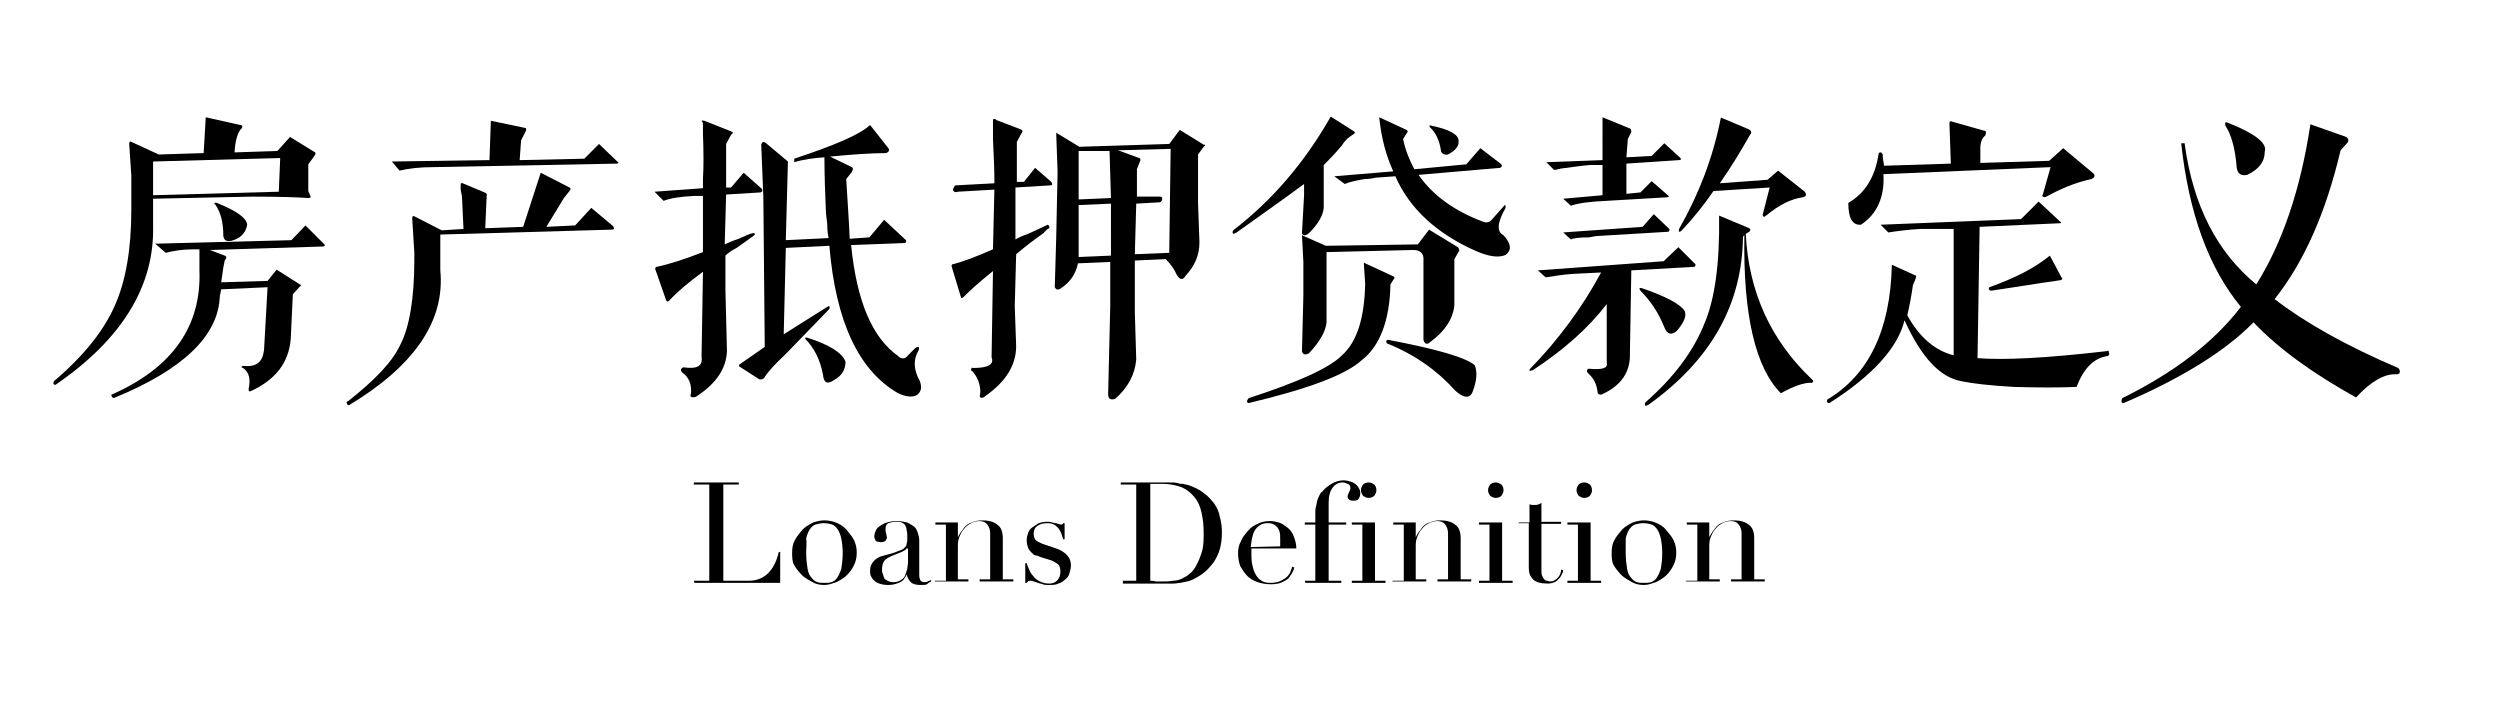 <?xml version="1.0" encoding="utf-8"?>
<!-- Generator: Adobe Illustrator 22.0.1, SVG Export Plug-In . SVG Version: 6.00 Build 0)  -->
<svg version="1.1" id="图层_1" xmlns="http://www.w3.org/2000/svg" xmlns:xlink="http://www.w3.org/1999/xlink" x="0px" y="0px"
	 viewBox="0 0 356 100" style="enable-background:new 0 0 356 100;" xml:space="preserve">
<g>
	<path d="M18.4,20.5c0-0.3,0.1-0.4,0.3-0.3l3.9,1.8l6.4-0.2l0.3-5.1l4.9,1.1c0.3,0,0.4,0.2,0.2,0.5c-0.5,0.4-0.9,1.6-1,3.4l6.1-0.2
		l1.8-2l3.4,2.1c0.3,0.1,0.3,0.3,0,0.7l-0.8,1.1v3.8l0.3,0.7c0.1,0.2,0,0.3-0.3,0.3c-1.4-0.1-4.1-0.2-8-0.2l-14.1,0.3v3.9
		c0.2,8.5-4.4,16.1-13.9,22.6c-0.2,0-0.3-0.1-0.3-0.2c0-0.2,0.1-0.4,0.3-0.5c4.2-3.6,7-7.2,8.5-10.7c1.5-3.4,2.3-7.9,2.3-13.5V25
		L18.4,20.5z M39.4,38.4l3.3,2.1c0.2,0.1,0.2,0.2,0,0.3l-1,1.1l-0.3,6.4c-0.3,3.4-2.2,5.8-5.7,7.4c-0.2,0.1-0.3,0-0.3-0.3
		c0.3-1.4,0.1-2.4-0.8-3c-0.3-0.1-0.3-0.2,0-0.3c1.9,0.2,2.8-0.5,3-2.3l0.5-8.9l-6.6,0.3l-0.2,1c-0.2,5.6-5.2,10.4-14.9,14.4
		c-0.2,0.1-0.4,0.1-0.5-0.2c-0.1-0.1-0.1-0.2,0.2-0.3c8.5-3.8,12.6-9.7,12.3-17.6v-3h-0.7c-1.6,0-3,0.2-4.1,0.5l-1.5-1.3l19.4-0.5
		l2-2.1l2.5,2.5c0.1,0.1,0.2,0.2,0.3,0.3c-0.1,0.1-0.2,0.2-0.3,0.2l-16.1,0.5l2.1,0.8c0.3,0.1,0.3,0.3,0,0.7l-0.2,1l-0.3,2.1
		l6.6-0.2L39.4,38.4z M21.8,23v4.8l17.9-0.5l0.2-4.8L21.8,23z M30.9,28.9c2.7,1.1,4.2,2.1,4.3,3.1c-0.2,1.2-1,2-2.3,2.3
		c-0.7,0.1-1-0.1-1.1-0.7c0-2-0.4-3.4-1.1-4.4C30.4,28.9,30.5,28.8,30.9,28.9z"/>
	<path d="M77,24.6l4.1,2.1c0.2,0.1,0.2,0.3,0,0.5l-0.8,1l-2.5,4.1l4.1-0.2l2.3-2.5l3.1,2.6c0.2,0.3,0.2,0.5-0.2,0.5l-24.4,0.7v5.1
		c0.7,7.2-3.7,13.6-13,19.2c-0.2,0-0.3-0.1-0.3-0.3c-0.1-0.1-0.1-0.2,0.2-0.3c3.8-3,6.3-5.6,7.4-8c1.3-2.5,2-6.6,2-12.1v-1l-0.3-4.9
		c0-0.3,0.1-0.4,0.3-0.3l3.9,2l3.1-0.2l-0.2-4.3c0-0.3-0.1-0.8-0.2-1.3c0-0.3,0-0.5,0-0.7s0.1-0.3,0.3-0.2l3.1,1.3
		c0.3,0.1,0.4,0.3,0.3,0.5l-0.2,4.6l5.4-0.2L77,24.6z M61.7,23.8c-2,0-3.6,0.2-4.8,0.5L55.8,23l13.9-0.2l0.2-5.6l4.8,1
		c0.3,0,0.3,0.3,0,0.8l-0.5,1L74,22.8l9.2-0.2l2.1-2.1l2.6,2.5c0.2,0.1,0.2,0.2,0,0.3L61.7,23.8z"/>
	<path d="M100.3,17.2l3.8,1.5l0.3,0.2l-0.3,0.3l-0.7,1.3v6.2h0.7l1.8-2.1l2.6,2.3c0.1,0.2,0.1,0.4-0.2,0.5l-4.9,0.3l-0.2,7.1
		c0.4-0.2,1.1-0.5,2-0.8c0.9-0.4,1.5-0.7,2-0.8c0.3,0,0.4,0.1,0.2,0.3c-0.5,0.4-1.4,1-2.5,1.8c-0.8,0.4-1.3,0.8-1.6,1.1v4.9l0.2,8
		c0.2,2.8-1.3,5.2-4.4,7.2c-0.3,0.1-0.5,0.1-0.7,0c-0.1,0-0.1-0.2,0-0.5c0.1-1.3-0.3-2.3-1.3-3c-0.2-0.3-0.2-0.5,0.2-0.7
		c2,0.3,2.8-0.2,2.6-1.5l0.2-12.1c-2.2,1.6-3.8,3-4.8,4.1c-0.2,0.2-0.4,0.2-0.5-0.2l-1.5-4.3c0-0.2,0.1-0.3,0.2-0.3
		c1.9-0.4,4-1.1,6.6-2.1v-8h-1.3c-1.9,0.1-3.3,0.3-4.3,0.7l-1.3-1.3l6.9-0.5v-1.3c0.1-1.7,0.1-3.9,0-6.4c0-0.8,0-1.3,0-1.6
		C99.8,17.2,99.9,17.1,100.3,17.2z M112.2,23l-0.3,11.2l6.1-0.3c-0.1-0.4-0.2-1.1-0.2-2c-0.1-0.9-0.2-1.5-0.2-2
		c-0.1-2.4-0.2-4.9-0.2-7.5c-1.5,0.1-3,0.3-4.3,0.7v-0.5c5.7-1.9,9.3-3.4,10.8-4.8l2.6,3.3c0.2,0.3,0.1,0.5-0.3,0.7
		c-2.2,0-4.9,0.2-8,0.5l3.1,1.5c0.2,0.1,0.2,0.3,0,0.7l-0.8,1c0.2,3.3,0.4,6.1,0.5,8.5l2.8-0.2l2.1-2.5l3,2.8c0.2,0.1,0.2,0.3,0,0.5
		l-7.7,0.3c0.8,8,3,13.2,6.7,15.8l0.2,0.2c0.4,0.2,0.8,0.2,1.1-0.2l1.1-1.1c0.1-0.1,0.3-0.2,0.5-0.2c0.1,0.1,0.1,0.3,0,0.5
		c-0.8,1.3-0.7,2.8,0.2,4.4c0.3,0.9,0.2,1.5-0.5,2c-0.7,0.3-1.5,0.2-2.6-0.3c-5.6-3.2-8.9-10.2-9.8-21l-6.2,0.3l-0.3,12.3l6.2-3.9
		c0.3-0.2,0.4-0.1,0.3,0.3l-6.2,6.4c-1.6,1.5-2.6,2.6-3,3.3c-0.2,0.3-0.5,0.4-0.8,0.3l-2.8-1.8c-0.1,0-0.1-0.1,0-0.3l3.6-2.5
		l-0.2-21.3l-0.3-7.5c0.1-0.4,0.3-0.5,0.7-0.2L112.2,23z M115,48.1c3.1,1,4.9,2.1,5.4,3.4c0,1.1-0.5,2-1.6,2.6
		c-1,0.7-1.5,0.4-1.6-0.7c-0.4-2.2-1.3-3.9-2.5-5.1C114.6,48.1,114.7,48,115,48.1z"/>
	<path d="M141.9,17.1l3.4,1.3c0.3,0.1,0.4,0.3,0.2,0.5l-0.7,1.3v5.7h1l1.6-2l2.3,2c0.2,0.3,0.2,0.5-0.2,0.5l-4.9,0.3v7.4
		c0.2-0.1,0.5-0.3,1-0.5c0.9-0.3,2.1-0.9,3.6-1.6c0.2,0.1,0.3,0.3,0.2,0.5c-0.2,0.1-0.5,0.3-0.8,0.7c-1.3,0.9-2.6,1.9-3.9,3
		l-0.2,7.4l0.2,5.7c0,2.7-1.5,5.1-4.4,7.1c-0.2,0.2-0.4,0.3-0.7,0.2c-0.1-0.1-0.1-0.3,0-0.7c0-1.2-0.4-2.2-1.1-3
		c-0.2-0.1-0.3-0.2-0.2-0.3c0-0.2,0.1-0.3,0.3-0.2c2.1,0,3-0.5,2.6-1.5l0.2-12.3c-2,1.6-3.3,2.8-4.1,3.6c-0.2,0.2-0.3,0.3-0.3,0.2
		c0,0.1-0.1,0.1-0.2-0.2l-1.3-4.3c0-0.2,0.1-0.3,0.3-0.3c1.2-0.3,3.1-1,5.6-2.1l0.2-8.5l-5.2,0.3c-0.3,0.1-0.5,0.1-0.7-0.2
		c0-0.2,0.1-0.4,0.3-0.7l5.6-0.3v-0.7c0-1.4-0.1-3.3-0.2-5.6c0-1.2,0-2,0-2.5V17C141.6,16.9,141.7,16.9,141.9,17.1z M166.5,20.5
		l1.5-2l3.4,2.1c0.3,0,0.3,0.1,0,0.3l-0.8,1.1v6.9l0.2,5.6c0,1.9-0.7,3.4-2,4.8c-0.4,0.7-0.9,0.5-1.3-0.3c-0.2-0.5-0.7-1.3-1.5-2.1
		l-4.4,0.2v7.4l0.2,6.7c-0.2,2.2-1.2,4-3,5.6c-0.7,0.2-1,0-1-0.7l0.3-12.6v-6.2l-4.6,0.2c-0.3,1.5-1.1,2.7-2.5,3.6
		c-0.3,0.2-0.6,0.2-0.8-0.2l0.2-6.9l0.2-9.5l-0.2-5.6l3.3,2L166.5,20.5z M153.6,21.5v6.9l4.6-0.2l-0.2-6.7L153.6,21.5L153.6,21.5z
		 M153.6,29.2v7.4l4.6-0.2V29L153.6,29.2z M165.2,28c0.2,0,0.3,0.1,0.3,0.3c0,0.2-0.1,0.4-0.3,0.5l-3.4,0.2l-0.2,7.2l4.9-0.2
		l0.2-14.8l-7.5,0.2l3,1.1c0.1,0,0.2,0.1,0.2,0.3l-0.5,1.3V28H165.2z"/>
	<path d="M176.1,33.1c-0.2,0.1-0.4,0.2-0.5,0.2c-0.1-0.1-0.1-0.3,0-0.5c5.6-4.3,10.2-9.7,13.9-16.2l3.3,2.1c0.2,0.1,0.2,0.3-0.2,0.5
		l-0.7,0.5c-0.2,0.2-0.5,0.5-0.8,1c-1.1,1.3-2,2.2-2.6,2.8v6.1c-0.1,1.1-0.8,2.3-2.1,3.6c-0.5,0.4-0.9,0.4-1,0l0.3-5.4v-1.6
		C182.6,28.5,179.3,30.8,176.1,33.1z M198.5,39.4c0.1,0.1,0.1,0.2,0,0.3l-0.5,0.8c-0.1,5.1-1.5,8.8-4.1,10.8
		c-2.3,2.1-7.7,4.1-16.1,6.1c-0.3-0.1-0.3-0.3,0-0.7c7.1-2.3,11.5-4.3,13.3-6.1c2.1-1.9,3.2-5.2,3.3-10.2l-0.2-3L198.5,39.4z
		 M207.1,36.9v6.6c-0.2,1.9-1.3,3.6-3.3,5.1c-0.5,0.5-0.9,0.5-1.1-0.2V37.2c0.1-1.1-0.4-1.6-1.5-1.6l-12.3,0.3v10
		c-0.1,1.2-0.9,2.7-2.5,4.4c-0.5,0.3-0.9,0.2-1-0.3l0.2-7.9v-4.8l-0.2-3.8l3.4,1.5l13.1-0.2l1.6-2.1l4.1,2.5
		c0.1,0.1,0.2,0.3,0.2,0.5L207.1,36.9z M196.4,16.7l3.9,1.8c0.2,0.1,0.2,0.3,0,0.5l-0.5,0.8c0.3,1.5,0.9,3,1.6,4.3l7.4-0.7l2-2.3
		l3,2.3c0.1,0.2,0.1,0.4-0.2,0.5l-11.6,1c2.1,3,5.1,5.1,9,6.6c0.7,0.3,1.1,0.2,1.5-0.3l1.6-1.8c0.2-0.3,0.3-0.3,0.3,0.2
		c-1.2,2.1-1.3,3.4-0.3,3.9c1.1,1.2,1.2,2.1,0.3,2.8c-0.9,0.4-2.2,0.3-4.1-0.5c-5.7-2.5-9.6-6.1-11.6-10.7l-2.8,0.2
		c-0.4,0.1-1,0.2-1.6,0.2c-1.2,0.2-2.1,0.4-2.8,0.7l-1.5-1.1l8.4-0.7C197.4,22.2,196.7,19.7,196.4,16.7z M197.7,48.4
		c6.9,1.3,11,2.5,12.3,3.6c0.4,1,0.3,2.2-0.3,3.8c-0.4,1-1.3,0.9-2.5-0.2c-2.5-2.8-5.7-5.1-9.7-6.7
		C197.3,48.6,197.4,48.4,197.7,48.4z M203.8,17.9c2.6,0.5,3.9,1.3,3.9,2.1c0.1,0.8-0.4,1.4-1.5,2c-0.5,0.1-0.9-0.1-1-0.5
		c-0.2-1.5-0.8-2.7-1.6-3.4C203.5,17.8,203.6,17.8,203.8,17.9z"/>
	<path d="M224,39c-1.4,0.1-2.7,0.3-3.9,0.5l-1.1-1l17.9-1.3l2.1-2l2.3,2.3c0.2,0.1,0.2,0.3,0,0.5l-9,0.5l-0.2,11.8
		c0.1,2.7-1.3,4.7-4.1,5.9c-0.3,0-0.5-0.1-0.5-0.3c-0.1-1.1-0.5-1.9-1.1-2.5l-0.2-0.2c-0.3-0.3-0.3-0.5,0-0.7c2,0.2,2.8-0.1,2.6-0.8
		v-8.4c-2.6,3.4-6.1,6.5-10.5,9.4c-0.5,0.2-0.7,0.1-0.3-0.3c3.9-4,7.3-8.6,10-13.6L224,39z M228.2,16.7l3.9,1.6
		c0.1,0,0.2,0.2,0.2,0.5l-0.5,1l-0.2,2.6l3.6-0.2l1.8-1.8l2.3,2.1c0.1,0.2,0.1,0.3-0.2,0.3l-7.5,0.5v4.3l2-0.2l1.6-1.6l2.3,2
		c0.2,0.2,0.2,0.3-0.2,0.3l-8.5,0.5c-2.3,0.1-4,0.3-5.1,0.7l-1.1-1l5.6-0.5v-4.3h-1.8c-1.2,0.1-2.6,0.3-4.1,0.5
		c-0.4,0.1-0.8,0.2-1,0.2l-1.1-1.1l8-0.3V16.7z M227.6,33.6c-0.3,0-0.8,0.1-1.3,0.2c-1.3,0-2.2,0.1-2.6,0.3l-1.1-1l11.3-0.8l1.6-1.8
		l2.1,2c0.2,0.1,0.2,0.3,0,0.5L227.6,33.6z M233.7,41c3.5,1.2,5.6,2.3,6.2,3.3c0.3,0.7-0.1,1.6-1.1,2.8c-0.8,0.7-1.4,0.5-1.8-0.5
		c-0.8-2-1.9-3.7-3.4-5.2C233.4,41.1,233.4,41,233.7,41z M234.8,57.6c-0.2,0.1-0.4,0.2-0.5,0.2c-0.1-0.1-0.1-0.3,0-0.5
		c4-3.5,6.8-7.2,8.4-11.2c1.5-3.5,2.2-8.6,2.1-15.4l4.3,1.8c0.2,0.1,0.2,0.3,0,0.5l-0.5,0.3c0.4,8.3,3.6,15.2,9.4,20.7
		c0.1,0.1,0.2,0.2,0.2,0.3c-0.1,0.2-0.2,0.3-0.3,0.2c-1.1,0-2.5,0.5-4.3,1.5c-3.6-3.6-5.4-11.1-5.2-22.5l-0.2,0.2
		C248.1,43.3,243.7,51.2,234.8,57.6z M251.7,25.6l1.5-1.3l3.8,3c0.3,0.4,0.2,0.7-0.3,0.8c-1.6,0.2-3.4,1.1-5.2,2.6l-0.3,0.2
		c-0.1-0.1-0.2-0.2-0.2-0.3l1-3.9l-8,0.5c-1.3,1.9-2.8,3.8-4.6,5.7c-0.3,0.2-0.4,0.1-0.3-0.3c2.8-4.9,4.8-10.1,5.9-15.6
		c0-0.2,0.1-0.3,0.2-0.2l3.8,1.6c0.4,0.2,0.5,0.5,0.2,0.8c-1.3,2.3-2.7,4.6-4.3,6.9L251.7,25.6z"/>
	<path d="M273.5,32.6c-1.8,0.1-3.3,0.3-4.6,0.5l-1.1-1.1l20-0.8l2.5-2.5l3,2.8c0.3,0.2,0.3,0.3-0.2,0.3l-11.2,0.5L281.6,51
		c3.7,0.3,9.8,0,18.4-1c0.2-0.1,0.3-0.1,0.3,0.2c0.1,0.2,0.1,0.4-0.2,0.5c-2,0.3-3.4,1.8-4.4,4.4c-2.5,0.1-5.5,0.1-8.9,0
		c-3.5-0.2-6-0.5-7.4-0.8c-3.1-0.5-5.8-3.4-8.2-8.7c-0.9,3.8-4.4,7.8-10.7,11.8c-0.3,0-0.4-0.2-0.3-0.5c5.9-3.5,9-9.9,9.2-19.2
		l3.3,1.5c0.2,0,0.2,0.2,0,0.7l-0.3,0.7c-0.2,1.5-0.5,3-0.8,4.3c1.7,3.1,3.9,5,6.6,5.7v-18H273.5z M265,32c-1.2,0.1-1.8-0.9-1.8-3.1
		c2.4-1.4,3.8-3.7,4.3-6.9c0-0.2,0.1-0.3,0.3-0.3c0.1,0,0.2,0.1,0.3,0.3c0,0.5,0.1,1.1,0.2,1.6l9.5-0.3l-0.2-5.7
		c0-0.3,0.1-0.4,0.3-0.3l4.6,1.3c0.3,0,0.4,0.2,0.2,0.7c-0.4,0.3-0.7,0.9-0.7,1.8v2.1l9.8-0.3l2-1.8l4.3,3.6
		c0.3,0.3,0.2,0.6-0.3,0.8c-2.3,0.5-4.4,1.4-6.4,2.5c-0.2,0.1-0.4,0.1-0.5,0s-0.1-0.2,0-0.3l1.1-3.9l-23.8,1
		C268.4,28,267.3,30.5,265,32z M291.9,36.4l1.6,3l0.2,0.3c-0.1,0.1-0.2,0.2-0.3,0.2c-1.3,0.2-3.5,0.5-6.6,1
		c-1.4,0.2-2.5,0.4-3.3,0.5c-0.3-0.1-0.4-0.3-0.2-0.5C286.9,39.6,289.7,38.2,291.9,36.4z"/>
	<path d="M311.1,20.5c1.2,8.8,4.6,15.4,10.2,20c3.7-5.9,6.3-13.5,7.7-22.8l5.1,1.8c0.3,0.2,0.4,0.5,0.2,0.8l-1,1.1
		c-2.1,8.9-5.2,15.9-9.4,21.2c4.3,3.3,10.1,6.6,17.6,9.8c0.2,0.2,0.3,0.4,0.2,0.7c0,0.1-0.2,0.2-0.5,0.2c-1.6-0.1-3.6,1-5.7,3.3
		c-6.1-3.4-11-6.9-14.6-10.7c-3.9,4-10.1,7.9-18.5,11.5c-0.3,0-0.4-0.2-0.2-0.7c7.3-3.6,13-7.9,16.9-13c-4.6-5.6-7.4-13.3-8.5-23.3
		h0.5V20.5z M317.3,17.5c3.8,1.5,5.6,2.9,5.2,4.1c0,1.4-0.8,2.5-2.5,3.3c-0.9,0.2-1.4-0.2-1.5-1.1c-0.2-2.7-0.8-4.7-1.6-5.9
		C316.8,17.4,316.9,17.3,317.3,17.5z"/>
</g>
<g>
	<path d="M98.8,82.7h2.2V69h-2.2v-0.3h6.4V69H103v13.7h3.6c1.2,0,2.1-0.4,2.8-1.1s1.2-1.7,1.5-3h0.2V83H98.9L98.8,82.7L98.8,82.7z"
		/>
	<path d="M112.8,78.7c0-0.7,0.1-1.3,0.4-1.8c0.3-0.6,0.7-1,1.1-1.5c0.4-0.4,0.9-0.7,1.5-1c0.6-0.2,1.1-0.3,1.6-0.3s1.1,0.1,1.6,0.3
		s1.1,0.5,1.5,1s0.8,0.9,1.1,1.5s0.4,1.2,0.4,1.8c0,0.6-0.1,1.2-0.4,1.8s-0.6,1-1,1.4s-0.9,0.7-1.5,1c-0.6,0.2-1.1,0.4-1.7,0.4
		c-0.6,0-1.2-0.1-1.7-0.4s-1.1-0.6-1.5-1s-0.8-0.9-1.1-1.4S112.8,79.3,112.8,78.7z M114.8,78.7c0,0.9,0.1,1.7,0.2,2.3
		c0.1,0.6,0.3,1,0.6,1.3c0.2,0.3,0.5,0.5,0.8,0.6s0.7,0.1,1,0.1s0.7,0,1-0.1s0.6-0.3,0.8-0.6c0.2-0.3,0.4-0.7,0.6-1.3
		c0.1-0.6,0.2-1.3,0.2-2.3c0-0.8-0.1-1.5-0.2-2c-0.1-0.5-0.3-1-0.5-1.3s-0.5-0.6-0.8-0.7s-0.7-0.2-1.2-0.2s-0.8,0.1-1.2,0.2
		c-0.3,0.1-0.6,0.4-0.8,0.7c-0.2,0.3-0.4,0.8-0.5,1.3C114.9,77.2,114.8,77.9,114.8,78.7z"/>
	<path d="M132.6,82.8c-0.2,0.1-0.4,0.2-0.6,0.4c-0.2,0.1-0.5,0.1-0.9,0.1c-0.6,0-1.1-0.1-1.4-0.4c-0.3-0.3-0.5-0.7-0.6-1.1l0,0
		c-0.1,0.1-0.1,0.3-0.2,0.4s-0.2,0.4-0.4,0.5c-0.2,0.2-0.5,0.3-0.8,0.4s-0.7,0.2-1.2,0.2c-0.6,0-1-0.1-1.3-0.2s-0.6-0.3-0.8-0.5
		s-0.3-0.4-0.4-0.6s-0.1-0.5-0.1-0.7c0-0.5,0.1-0.8,0.3-1.1c0.2-0.3,0.4-0.5,0.7-0.7s0.6-0.3,1-0.4s0.7-0.2,1.1-0.3
		c0.4-0.1,0.8-0.3,1.1-0.4s0.5-0.2,0.7-0.4c0.2-0.2,0.3-0.3,0.3-0.6c0.1-0.2,0.1-0.5,0.1-1c0-0.3,0-0.6-0.1-0.9
		c0-0.3-0.1-0.5-0.2-0.7s-0.3-0.3-0.5-0.4s-0.5-0.1-0.8-0.1c-0.4,0-0.8,0.1-1.1,0.2c-0.3,0.2-0.4,0.4-0.4,0.8c0,0.2,0,0.5,0.1,0.7
		c0,0.2,0.1,0.4,0.1,0.5c0,0.2-0.1,0.3-0.2,0.5c-0.1,0.1-0.3,0.2-0.6,0.2c-0.4,0-0.7-0.1-0.8-0.2c-0.1-0.2-0.2-0.4-0.2-0.6
		c0-0.3,0.1-0.6,0.2-0.8c0.1-0.3,0.3-0.5,0.6-0.7s0.6-0.4,1-0.5s0.8-0.2,1.4-0.2c0.6,0,1.1,0.1,1.5,0.2c0.4,0.2,0.7,0.4,1,0.6
		c0.3,0.3,0.4,0.6,0.5,0.9s0.2,0.7,0.2,1v5c0,0.4,0.1,0.6,0.2,0.8c0.1,0.1,0.3,0.2,0.5,0.2c0.1,0,0.3,0,0.5-0.1s0.3-0.1,0.5-0.2
		L132.6,82.8z M129.1,78.1L129.1,78.1c-0.1,0.2-0.3,0.3-0.7,0.5l-1.5,0.6c-0.4,0.2-0.8,0.4-1,0.7s-0.3,0.7-0.3,1.2
		c0,0.2,0,0.4,0.1,0.6s0.1,0.4,0.2,0.6c0.1,0.2,0.3,0.3,0.5,0.4s0.4,0.2,0.8,0.2c0.4,0,0.8-0.1,1.1-0.3c0.3-0.2,0.5-0.4,0.6-0.7
		c0.1-0.3,0.2-0.6,0.3-0.9c0-0.3,0.1-0.6,0.1-0.9v-2H129.1z"/>
	<path d="M133.2,82.7h1.5v-8h-1.5v-0.3h3.2v2.1l0,0c0.1-0.2,0.2-0.4,0.4-0.7c0.2-0.3,0.4-0.5,0.6-0.8c0.3-0.3,0.6-0.5,1-0.6
		c0.4-0.2,0.9-0.3,1.5-0.3c0.9,0,1.6,0.2,2.1,0.6c0.6,0.4,0.8,1.1,0.8,2v5.8h1.5v0.3h-4.8v-0.3h1.5V76c0-0.5-0.1-0.9-0.4-1.3
		c-0.2-0.3-0.6-0.5-1.1-0.5c-0.4,0-0.8,0.1-1.2,0.3c-0.4,0.2-0.7,0.4-1,0.8c-0.3,0.3-0.5,0.7-0.7,1.2s-0.2,0.9-0.2,1.5v4.5h1.5v0.3
		h-4.8v-0.1H133.2z"/>
	<path d="M146,80.2h0.2c0.1,0.3,0.2,0.6,0.4,1c0.1,0.3,0.3,0.6,0.6,0.9c0.2,0.3,0.5,0.5,0.9,0.7s0.8,0.3,1.3,0.3
		c0.4,0,0.8-0.1,1.1-0.4s0.5-0.7,0.5-1.3c0-0.5-0.1-0.9-0.4-1.1c-0.3-0.2-0.6-0.4-0.9-0.5l-1.6-0.5c-0.2-0.1-0.4-0.2-0.6-0.2
		s-0.4-0.2-0.6-0.4s-0.4-0.4-0.5-0.7c-0.1-0.3-0.2-0.6-0.2-1.1c0-0.4,0.1-0.7,0.2-1c0.1-0.3,0.3-0.6,0.6-0.8
		c0.3-0.2,0.6-0.4,0.9-0.6c0.4-0.1,0.7-0.2,1.2-0.2c0.3,0,0.5,0,0.7,0.1c0.2,0,0.3,0.1,0.5,0.1s0.3,0.1,0.4,0.1
		c0.1,0,0.2,0.1,0.4,0.1c0.1,0,0.3-0.1,0.3-0.2h0.2v2.3h-0.2c-0.1-0.3-0.2-0.6-0.3-0.9s-0.3-0.5-0.4-0.7c-0.2-0.2-0.4-0.4-0.6-0.5
		s-0.5-0.2-0.9-0.2c-0.6,0-1.1,0.1-1.5,0.4s-0.5,0.7-0.5,1.1s0.1,0.8,0.4,1c0.3,0.2,0.7,0.4,1.3,0.6l1.5,0.5
		c0.6,0.2,1.1,0.5,1.5,0.9s0.6,0.9,0.6,1.5c0,0.4-0.1,0.7-0.2,1.1s-0.3,0.7-0.6,0.9c-0.3,0.3-0.6,0.5-1,0.6
		c-0.4,0.2-0.8,0.2-1.4,0.2c-0.3,0-0.6,0-0.8-0.1s-0.5-0.1-0.7-0.2s-0.4-0.1-0.6-0.2c-0.2-0.1-0.3-0.1-0.5-0.1c-0.1,0-0.3,0-0.3,0.1
		c-0.1,0.1-0.1,0.1-0.2,0.2H146V80.2z"/>
	<path d="M159.6,82.7h2.2V69h-2.2v-0.3h3.7c0.2,0,0.4,0,0.6,0c0.2,0,0.4,0,0.6,0c0.2,0,0.4,0,0.6,0c0.2,0,0.4,0,0.6,0
		c0.4,0,0.8,0,1.1,0s0.6,0,0.9,0.1s0.5,0.1,0.8,0.1c0.2,0.1,0.5,0.1,0.8,0.2c0.8,0.3,1.5,0.6,2.1,1.1c0.6,0.4,1.1,1,1.5,1.5
		c0.4,0.6,0.7,1.2,0.8,1.9c0.2,0.7,0.3,1.4,0.3,2.2c0,0.9-0.1,1.7-0.3,2.4s-0.5,1.3-0.9,1.9c-0.4,0.5-0.8,1-1.3,1.4s-1,0.7-1.6,1
		c-0.3,0.1-0.6,0.3-0.9,0.3c-0.3,0.1-0.6,0.1-0.9,0.2c-0.3,0-0.6,0.1-1,0.1s-0.8,0-1.2,0c-0.2,0-0.4,0-0.6,0c-0.2,0-0.5,0-0.7,0
		s-0.4,0-0.7,0c-0.2,0-0.4,0-0.6,0h-3.4v-0.4H159.6z M163.8,82.7c0.2,0,0.5,0,0.8,0.1c0.3,0,0.6,0,1,0c0.5,0,0.9,0,1.4-0.1
		c0.4,0,0.9-0.1,1.3-0.3c0.4-0.2,0.8-0.4,1.1-0.7c0.4-0.3,0.7-0.7,0.9-1.1c0.4-0.7,0.7-1.5,0.9-2.2c0.2-0.8,0.2-1.6,0.2-2.5
		c0-1.1-0.1-2-0.3-2.9s-0.5-1.6-1-2.2s-1.1-1.1-1.8-1.4c-0.8-0.3-1.7-0.5-2.8-0.5c-0.3,0-0.6,0-0.9,0s-0.5,0-0.8,0L163.8,82.7
		L163.8,82.7z"/>
	<path d="M178.2,78c0,0.1,0,0.3,0,0.4s0,0.3,0,0.5c0,0.4,0,0.9,0.1,1.4s0.2,0.9,0.4,1.3s0.4,0.7,0.8,1c0.4,0.3,0.8,0.4,1.4,0.4
		c0.6,0,1.1-0.1,1.5-0.3c0.4-0.2,0.7-0.4,0.9-0.6s0.4-0.5,0.5-0.8s0.2-0.5,0.2-0.6l0.3,0.1c0,0.1-0.1,0.4-0.2,0.6s-0.3,0.5-0.5,0.8
		s-0.6,0.5-1,0.7s-1,0.3-1.6,0.3c-0.7,0-1.3-0.1-1.9-0.3c-0.6-0.2-1.1-0.5-1.5-0.9s-0.7-0.9-1-1.4c-0.2-0.6-0.3-1.2-0.3-1.8
		c0-0.6,0.1-1.2,0.4-1.7c0.2-0.6,0.6-1,1-1.5s0.9-0.8,1.4-1c0.5-0.3,1.1-0.4,1.8-0.4c0.4,0,0.8,0.1,1.2,0.2s0.8,0.4,1.2,0.7
		c0.4,0.3,0.7,0.7,0.9,1.2s0.4,1.1,0.4,1.8h-6.4V78z M182.3,77.8c0-0.2,0-0.4,0-0.5s0-0.3,0-0.5c0-0.5,0-0.8-0.1-1.1
		c-0.1-0.3-0.2-0.5-0.4-0.7s-0.3-0.3-0.6-0.4c-0.2-0.1-0.5-0.1-0.7-0.1c-0.5,0-0.8,0.1-1.1,0.3c-0.3,0.2-0.5,0.4-0.7,0.7
		c-0.2,0.3-0.3,0.7-0.4,1.1s-0.1,0.8-0.2,1.3L182.3,77.8L182.3,77.8z"/>
	<path d="M185.8,82.7h1.5v-8h-1.5v-0.3h1.5v-1.1c0-0.5,0-0.9,0.1-1.2s0.1-0.6,0.2-0.9s0.2-0.5,0.3-0.7s0.2-0.4,0.4-0.5
		c0.3-0.4,0.8-0.8,1.3-1.1c0.5-0.3,1.1-0.5,1.7-0.5c0.4,0,0.8,0.1,1.1,0.2s0.6,0.3,0.8,0.5s0.3,0.4,0.4,0.6c0.1,0.2,0.1,0.4,0.1,0.6
		c0,0.3-0.1,0.5-0.2,0.7c-0.1,0.2-0.4,0.3-0.7,0.3c-0.2,0-0.4,0-0.6-0.1c-0.2-0.1-0.3-0.3-0.3-0.5s0.1-0.4,0.2-0.6
		c0.1-0.2,0.2-0.4,0.2-0.6c0-0.3-0.1-0.5-0.4-0.6c-0.2-0.1-0.5-0.2-0.7-0.2c-0.5,0-1,0.2-1.4,0.7s-0.6,1.2-0.6,2.2v2.8h2.5v0.3h-2.5
		v8h1.8V83h-5.1L185.8,82.7L185.8,82.7z"/>
	<path d="M192.5,82.7h1.5v-8h-1.5v-0.3h3.3v8.3h1.5V83h-4.8V82.7z M193.8,69.8c0-0.3,0.1-0.5,0.3-0.8c0.2-0.2,0.5-0.3,0.8-0.3
		s0.5,0.1,0.8,0.3c0.2,0.2,0.3,0.5,0.3,0.8s-0.1,0.5-0.3,0.8c-0.2,0.2-0.5,0.3-0.8,0.3s-0.5-0.1-0.8-0.3
		C193.9,70.3,193.8,70.1,193.8,69.8z"/>
	<path d="M198.4,82.7h1.5v-8h-1.5v-0.3h3.2v2.1l0,0c0.1-0.2,0.2-0.4,0.4-0.7c0.2-0.3,0.4-0.5,0.6-0.8c0.3-0.3,0.6-0.5,1-0.6
		c0.4-0.2,0.9-0.3,1.5-0.3c0.9,0,1.6,0.2,2.1,0.6c0.6,0.4,0.8,1.1,0.8,2v5.8h1.5v0.3h-4.8v-0.3h1.5V76c0-0.5-0.1-0.9-0.4-1.3
		c-0.2-0.3-0.6-0.5-1.1-0.5c-0.4,0-0.8,0.1-1.2,0.3c-0.4,0.2-0.7,0.4-1,0.8c-0.3,0.3-0.5,0.7-0.7,1.2s-0.2,0.9-0.2,1.5v4.5h1.5v0.3
		h-4.8v-0.1H198.4z"/>
	<path d="M210.6,82.7h1.5v-8h-1.5v-0.3h3.3v8.3h1.5V83h-4.8V82.7z M211.9,69.8c0-0.3,0.1-0.5,0.3-0.8c0.2-0.2,0.5-0.3,0.8-0.3
		s0.5,0.1,0.8,0.3c0.2,0.2,0.3,0.5,0.3,0.8s-0.1,0.5-0.3,0.8c-0.2,0.2-0.5,0.3-0.8,0.3s-0.5-0.1-0.8-0.3
		C212,70.3,211.9,70.1,211.9,69.8z"/>
	<path d="M216.3,74.4h1.5v-2.6c0.1,0,0.2,0.1,0.3,0.1s0.3,0,0.5,0s0.4,0,0.5-0.1c0.1,0,0.3-0.1,0.4-0.2v2.7h2.8v0.3h-2.8v6.5
		c0,0.4,0,0.7,0.1,0.9c0.1,0.2,0.2,0.4,0.3,0.5s0.2,0.2,0.4,0.2c0.1,0,0.3,0.1,0.4,0.1c0.5,0,0.8-0.2,1.1-0.5s0.5-0.7,0.5-1.2
		l0.3,0.1c0,0.2-0.1,0.4-0.2,0.6s-0.2,0.4-0.4,0.6s-0.4,0.4-0.6,0.5c-0.3,0.1-0.6,0.2-1,0.2c-1,0-1.7-0.2-2.1-0.6
		c-0.4-0.4-0.6-0.9-0.6-1.6v-6.4h-1.5L216.3,74.4L216.3,74.4z"/>
	<path d="M223.2,82.7h1.5v-8h-1.5v-0.3h3.3v8.3h1.5V83h-4.8V82.7z M224.5,69.8c0-0.3,0.1-0.5,0.3-0.8c0.2-0.2,0.5-0.3,0.8-0.3
		s0.5,0.1,0.8,0.3c0.2,0.2,0.3,0.5,0.3,0.8s-0.1,0.5-0.3,0.8c-0.2,0.2-0.5,0.3-0.8,0.3s-0.5-0.1-0.8-0.3
		C224.6,70.3,224.5,70.1,224.5,69.8z"/>
	<path d="M229.5,78.7c0-0.7,0.1-1.3,0.4-1.8c0.3-0.6,0.7-1,1.1-1.5c0.4-0.4,0.9-0.7,1.5-1c0.6-0.2,1.1-0.3,1.6-0.3s1.1,0.1,1.6,0.3
		s1.1,0.5,1.5,1s0.8,0.9,1.1,1.5s0.4,1.2,0.4,1.8c0,0.6-0.1,1.2-0.4,1.8s-0.6,1-1,1.4s-0.9,0.7-1.5,1c-0.6,0.2-1.1,0.4-1.7,0.4
		c-0.6,0-1.2-0.1-1.7-0.4s-1.1-0.6-1.5-1s-0.8-0.9-1.1-1.4S229.5,79.3,229.5,78.7z M231.5,78.7c0,0.9,0.1,1.7,0.2,2.3
		c0.1,0.6,0.3,1,0.6,1.3c0.2,0.3,0.5,0.5,0.8,0.6s0.7,0.1,1,0.1s0.7,0,1-0.1s0.6-0.3,0.8-0.6c0.2-0.3,0.4-0.7,0.6-1.3
		c0.1-0.6,0.2-1.3,0.2-2.3c0-0.8-0.1-1.5-0.2-2c-0.1-0.5-0.3-1-0.5-1.3s-0.5-0.6-0.8-0.7s-0.7-0.2-1.2-0.2s-0.8,0.1-1.2,0.2
		c-0.3,0.1-0.6,0.4-0.8,0.7c-0.2,0.3-0.4,0.8-0.5,1.3C231.5,77.2,231.5,77.9,231.5,78.7z"/>
	<path d="M240.2,82.7h1.5v-8h-1.5v-0.3h3.2v2.1l0,0c0.1-0.2,0.2-0.4,0.4-0.7c0.2-0.3,0.4-0.5,0.6-0.8c0.3-0.3,0.6-0.5,1-0.6
		c0.4-0.2,0.9-0.3,1.5-0.3c0.9,0,1.6,0.2,2.1,0.6c0.6,0.4,0.8,1.1,0.8,2v5.8h1.5v0.3h-4.8v-0.3h1.5V76c0-0.5-0.1-0.9-0.4-1.3
		c-0.2-0.3-0.6-0.5-1.1-0.5c-0.4,0-0.8,0.1-1.2,0.3c-0.4,0.2-0.7,0.4-1,0.8c-0.3,0.3-0.5,0.7-0.7,1.2s-0.2,0.9-0.2,1.5v4.5h1.5v0.3
		h-4.8v-0.1H240.2z"/>
</g>
</svg>
